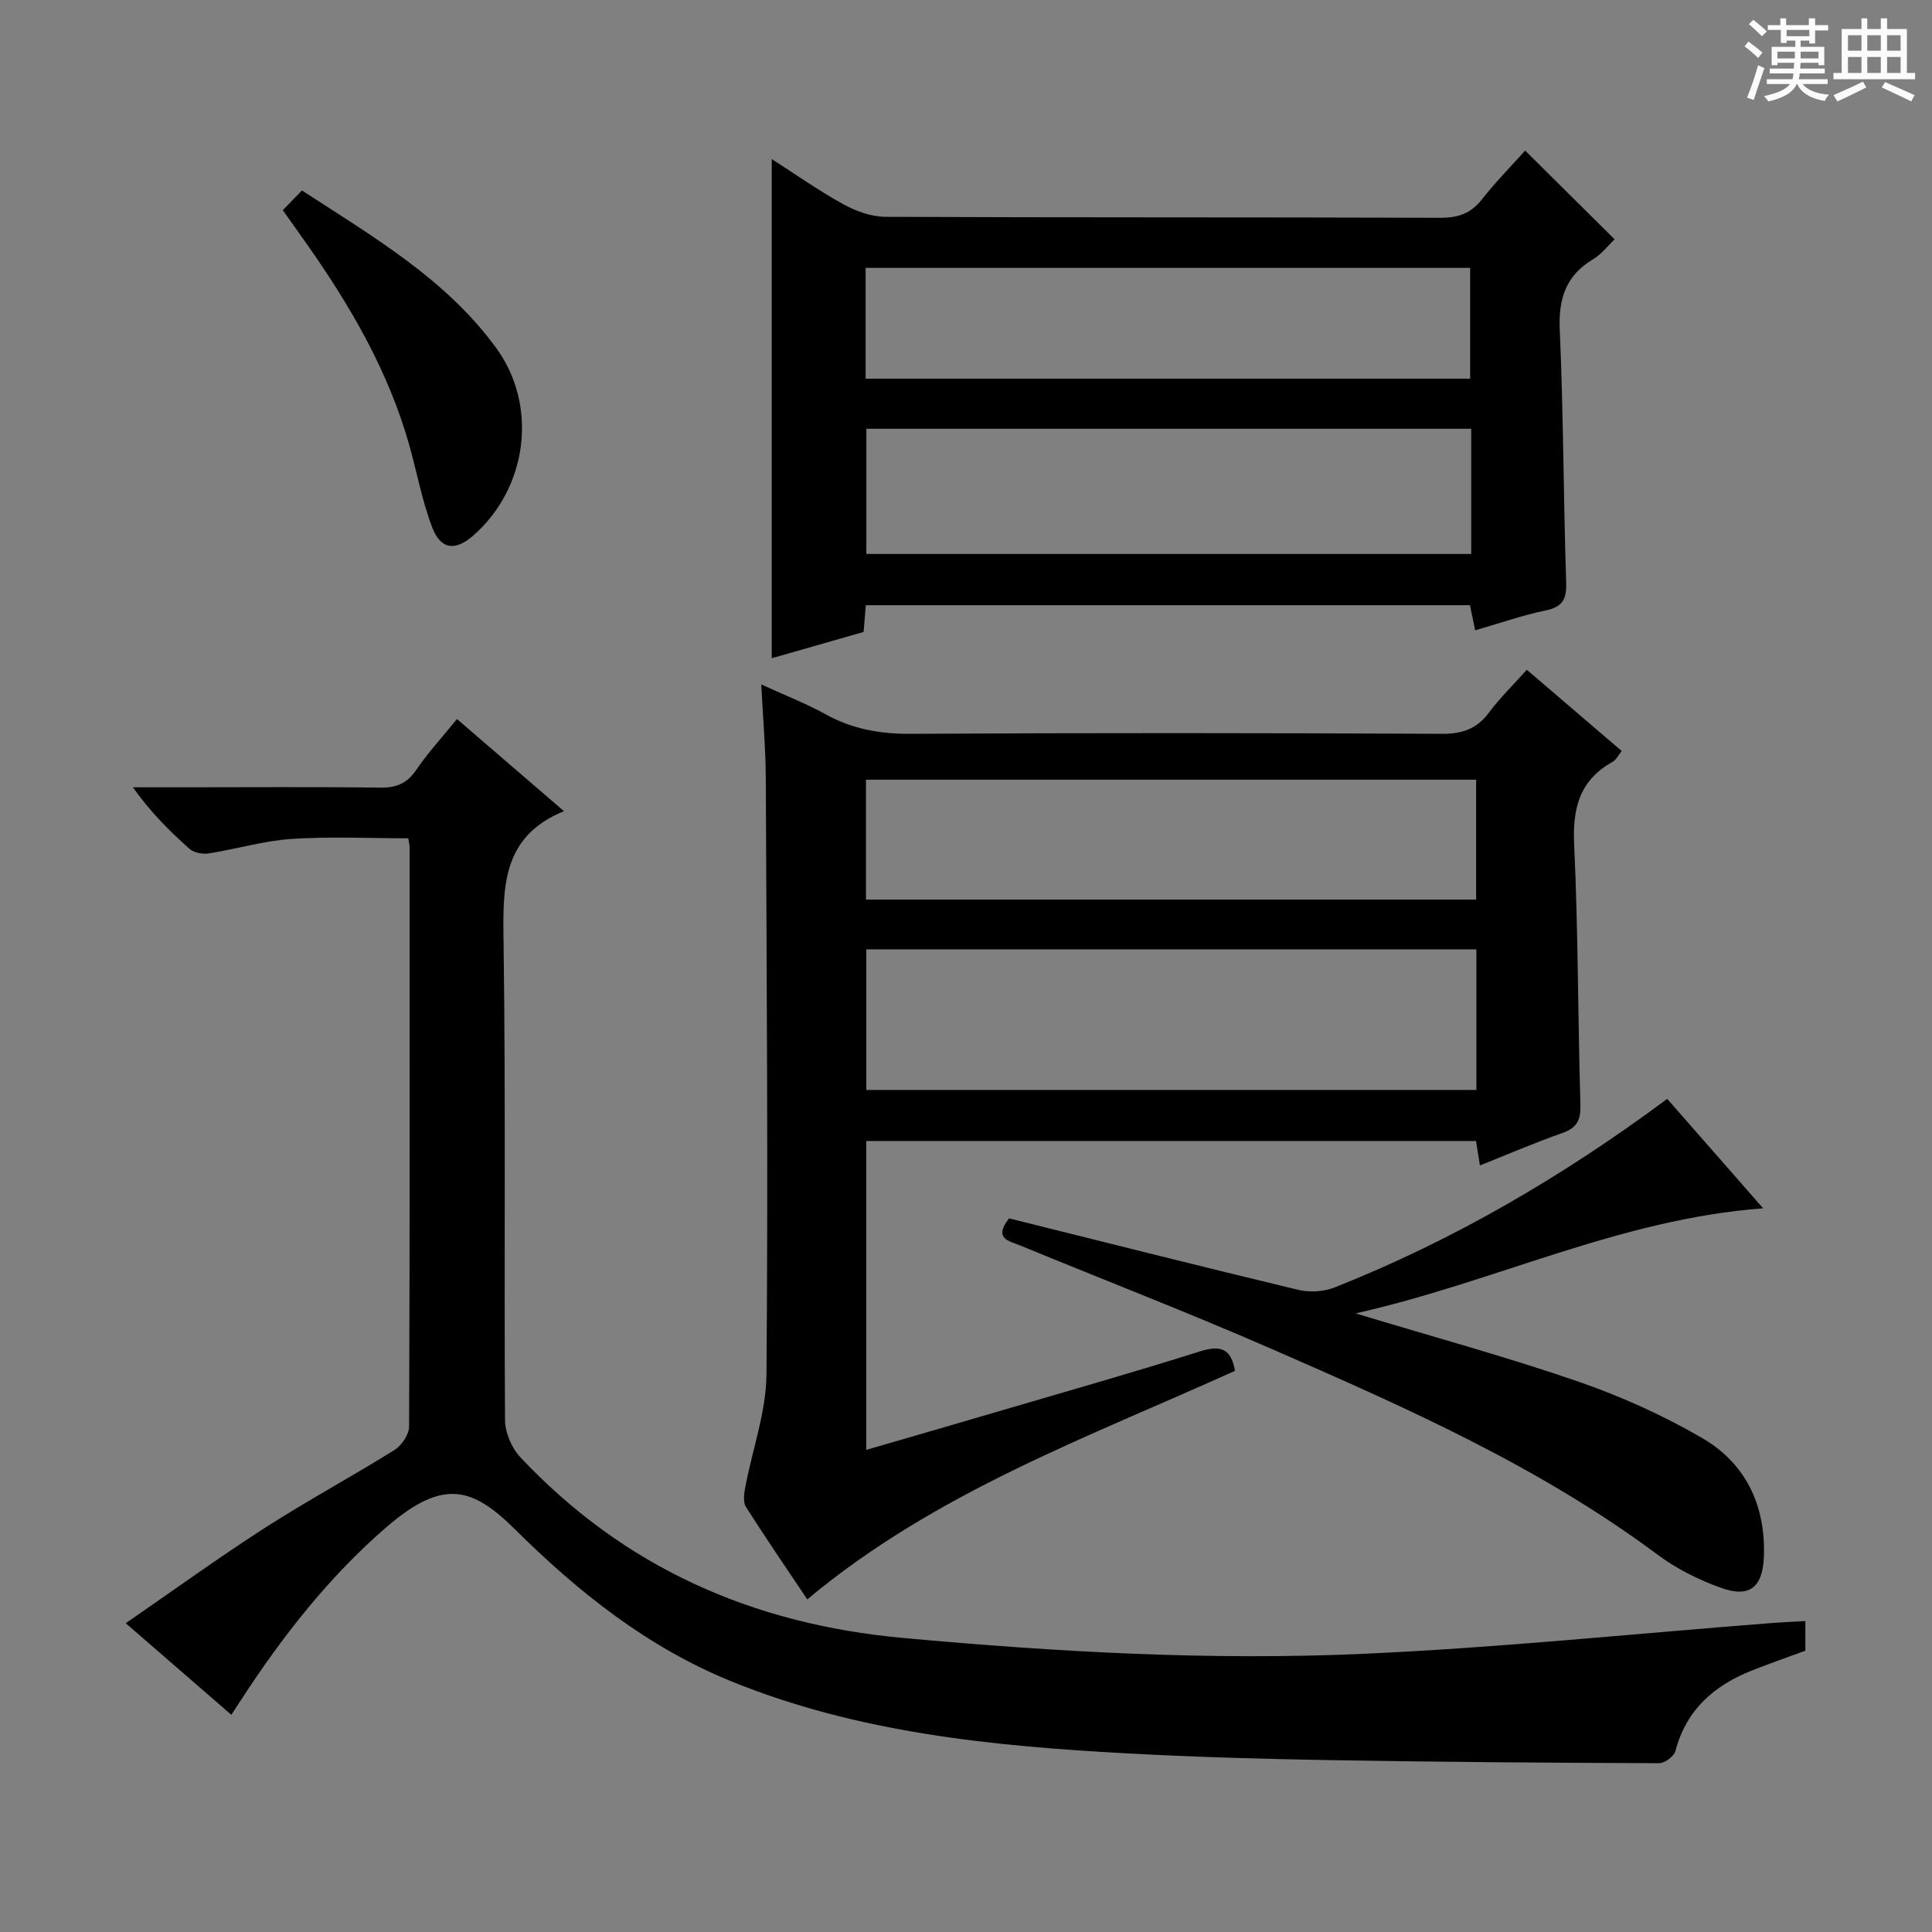 <svg enable-background="new 0 0 400 400" viewBox="0 0 400 400" xmlns="http://www.w3.org/2000/svg"><rect x="0" y="0" width="400" height="400" fill="#808080" stroke="none"/><path d="m361.2 9.6.8-1c.9.7 1.9 1.4 2.9 2.3l-.9 1.1c-1-1-2-1.8-2.8-2.4zm.5 10.6c.9-2.1 1.6-4.3 2.3-6.7.4.2.8.4 1.3.6-.7 2.1-1.5 4.3-2.2 6.6zm.4-15.2.9-.9c1 .8 2 1.6 2.8 2.4l-1 1c-.9-.9-1.8-1.7-2.7-2.5zm12.5-1.2h1.2v1.4h2.7v1.1h-2.7v2.7h-1.2v-.6h-1.8v1.3h4.9v3.8h-1.2v-.5h-3.7c0 .4-.1.9-.1 1.2h5.1v1h-5.2c0 .5-.1.9-.2 1.2h6v1h-5.2c1.1 1.3 2.9 2 5.5 2.2-.4.4-.7.8-.9 1.3-2.9-.5-4.8-1.6-5.7-3.5h-.1c-.8 1.7-2.7 2.9-5.9 3.6-.2-.4-.6-.8-.9-1.1 2.8-.6 4.6-1.4 5.4-2.5h-4.8v-1h5.3c.1-.3.2-.7.2-1.2h-4.9v-1h5c0-.4 0-.8.1-1.2h-3.5v.5h-1.2v-3.8h4.9v-1.3h-1.8v.5h-1.2v-2.7h-2.7v-1h2.6v-1.4h1.2v1.4h4.7v-1.4zm-6.6 8.3h3.6c0-.4 0-.9 0-1.4h-3.6zm1.9-4.6h4.7v-1.3h-4.7zm6.6 3.2h-3.7v1.4h3.7z" fill="#fafbfa"/><path d="m385.3 3.8h1.3v2.2h2.8v-2.2h1.3v2.2h4.1v9.1h1.7v1.3h-16.9v-1.3h1.7v-9.1h4.1v-2.2zm.4 13.1.7 1.2c-1.8.9-3.8 1.9-6 2.9-.2-.4-.5-.8-.8-1.3 2.3-1 4.3-1.9 6.1-2.8zm-3.1-6.4h2.8v-3.2h-2.8zm0 4.6h2.8v-3.3h-2.8zm4-4.6h2.8v-3.2h-2.8zm0 4.6h2.8v-3.3h-2.8zm3.7 1.9c2.1.9 4.1 1.8 6.1 2.7l-.7 1.3c-2.2-1.1-4.2-2-6.1-2.9zm3.2-9.7h-2.8v3.2h2.8zm-2.8 7.8h2.8v-3.3h-2.8z" fill="#fafbfa"/><g fill="#010000"><path d="m167.14 331.13c-4.28-6.38-8.6-12.68-12.69-19.12-.64-1-.4-2.76-.15-4.09 1.46-7.79 4.32-15.55 4.39-23.34.35-41.14.04-82.28-.14-123.43-.03-6.24-.59-12.48-.94-19.44 4.99 2.28 9.32 3.96 13.35 6.19 5.55 3.07 11.3 4.07 17.65 4.03 36.65-.21 73.3-.18 109.95 0 4.25.02 7.22-1.04 9.74-4.43 2.26-3.04 5.02-5.71 7.81-8.83 6.62 5.67 13.03 11.15 19.65 16.82-.68.84-1.13 1.82-1.89 2.24-6.82 3.79-8.31 9.56-7.96 17.08.84 17.95.77 35.93 1.3 53.9.09 3.17-.71 4.8-3.75 5.87-5.61 1.97-11.08 4.33-17.06 6.71-.29-1.83-.53-3.35-.8-5.06-42.05 0-83.98 0-126.25 0v63.95c9.12-2.65 18.11-5.25 27.1-7.89 14-4.12 28.04-8.09 41.95-12.49 4.33-1.37 6.52-.57 7.28 4.02-30.31 13.73-61.95 25.09-88.54 47.31zm138.53-134.58c-42.35 0-84.36 0-126.31 0v29.11h126.31c0-9.71 0-19.15 0-29.11zm-.05-10.3c0-8.42 0-16.5 0-24.82-42.23 0-84.14 0-126.33 0v24.82z"/><path d="m47.89 355.03c-7.28-6.31-14.17-12.29-21.86-18.96 9.87-6.8 19.13-13.51 28.73-19.69 8.8-5.66 18.04-10.64 26.92-16.18 1.48-.93 3.02-3.2 3.02-4.86.16-39.99.11-79.98.1-119.96 0-.49-.14-.97-.27-1.82-8.04 0-16.12-.4-24.15.13-5.75.38-11.41 2.1-17.15 3-1.27.2-3.06-.13-3.97-.93-4.2-3.72-8.18-7.7-11.74-12.76h11.2c13.33 0 26.66-.11 39.99.07 3.33.04 5.55-.84 7.46-3.66 2.43-3.56 5.38-6.77 8.44-10.54 7.16 6.17 14.28 12.29 22.15 19.07-12.69 5.19-12.67 15.42-12.51 26.58.47 33.15.1 66.31.31 99.47.02 2.62 1.38 5.82 3.19 7.74 21.47 22.8 48.01 34.54 79.19 37.39 31.86 2.91 63.74 4.72 95.66 3.27 28.03-1.27 55.98-4.17 83.96-6.34 2.3-.18 4.61-.27 7.22-.43v6.14c-3.65 1.35-7.39 2.64-11.06 4.1-7.83 3.1-13.6 8.12-15.84 16.66-.29 1.1-2.21 2.54-3.37 2.53-22.64-.08-45.28-.24-67.92-.63-14.14-.24-28.29-.64-42.41-1.41-27.92-1.53-55.66-4.26-81.92-14.97-17.28-7.05-31.6-18.48-44.62-31.39-8.79-8.71-14.85-10.64-26.59-.51-11.91 10.27-21.57 22.63-30.14 35.8-.55.83-1.08 1.65-2.02 3.09z"/><path d="m315.77 31.18c6.33 6.28 12.22 12.13 18.52 18.37-1.41 1.33-2.73 3.09-4.47 4.13-5.63 3.38-7.17 8.12-6.89 14.59.77 17.44.76 34.92 1.33 52.37.11 3.51-.8 5.02-4.28 5.75-4.83 1.01-9.53 2.66-14.56 4.11-.4-1.95-.72-3.49-1.08-5.2-41.72 0-83.29 0-125.08 0-.15 1.82-.29 3.43-.46 5.54-6.31 1.81-12.75 3.65-19.02 5.44 0-34.55 0-68.69 0-103.35 4.82 3.09 9.66 6.51 14.81 9.35 2.61 1.44 5.8 2.6 8.73 2.61 38.3.17 76.6.06 114.9.2 3.66.01 6.28-.87 8.56-3.77 2.84-3.62 6.09-6.91 8.99-10.14zm-136.4 57.59v25.92h125.23c0-8.73 0-17.15 0-25.92-41.76 0-83.31 0-125.23 0zm-.15-10.37h125.16c0-7.99 0-15.55 0-22.94-42.02 0-83.59 0-125.16 0z"/><path d="m208.91 252.25c19.94 4.96 39.88 10 59.89 14.8 2.37.57 5.31.38 7.57-.52 24.55-9.74 47.17-22.95 68.81-39.02 6.37 7.28 12.66 14.45 19.86 22.66-29.8 2.23-55.52 15.28-84.38 21.75 16.35 4.95 31.38 9.04 46.07 14.11 8.88 3.07 17.62 7 25.73 11.73 8.94 5.22 13.08 13.83 12.74 24.39-.21 6.4-2.88 8.76-8.91 6.59-4.62-1.66-9.22-3.96-13.15-6.89-24.49-18.25-52.17-30.48-79.89-42.58-17.2-7.51-34.73-14.28-52.09-21.43-2.17-.9-5.56-1.35-2.25-5.59z"/><path d="m58.55 43.52c1.42-1.46 2.56-2.64 3.96-4.09 14.75 9.6 29.77 18.31 40.19 32.57 8.78 12 6.51 29-4.67 38.84-3.73 3.29-6.77 3.01-8.55-1.66-2.11-5.52-3.16-11.44-4.78-17.15-4.36-15.39-12.31-28.95-21.46-41.9-1.42-2.03-2.87-4.05-4.69-6.61z"/></g></svg>